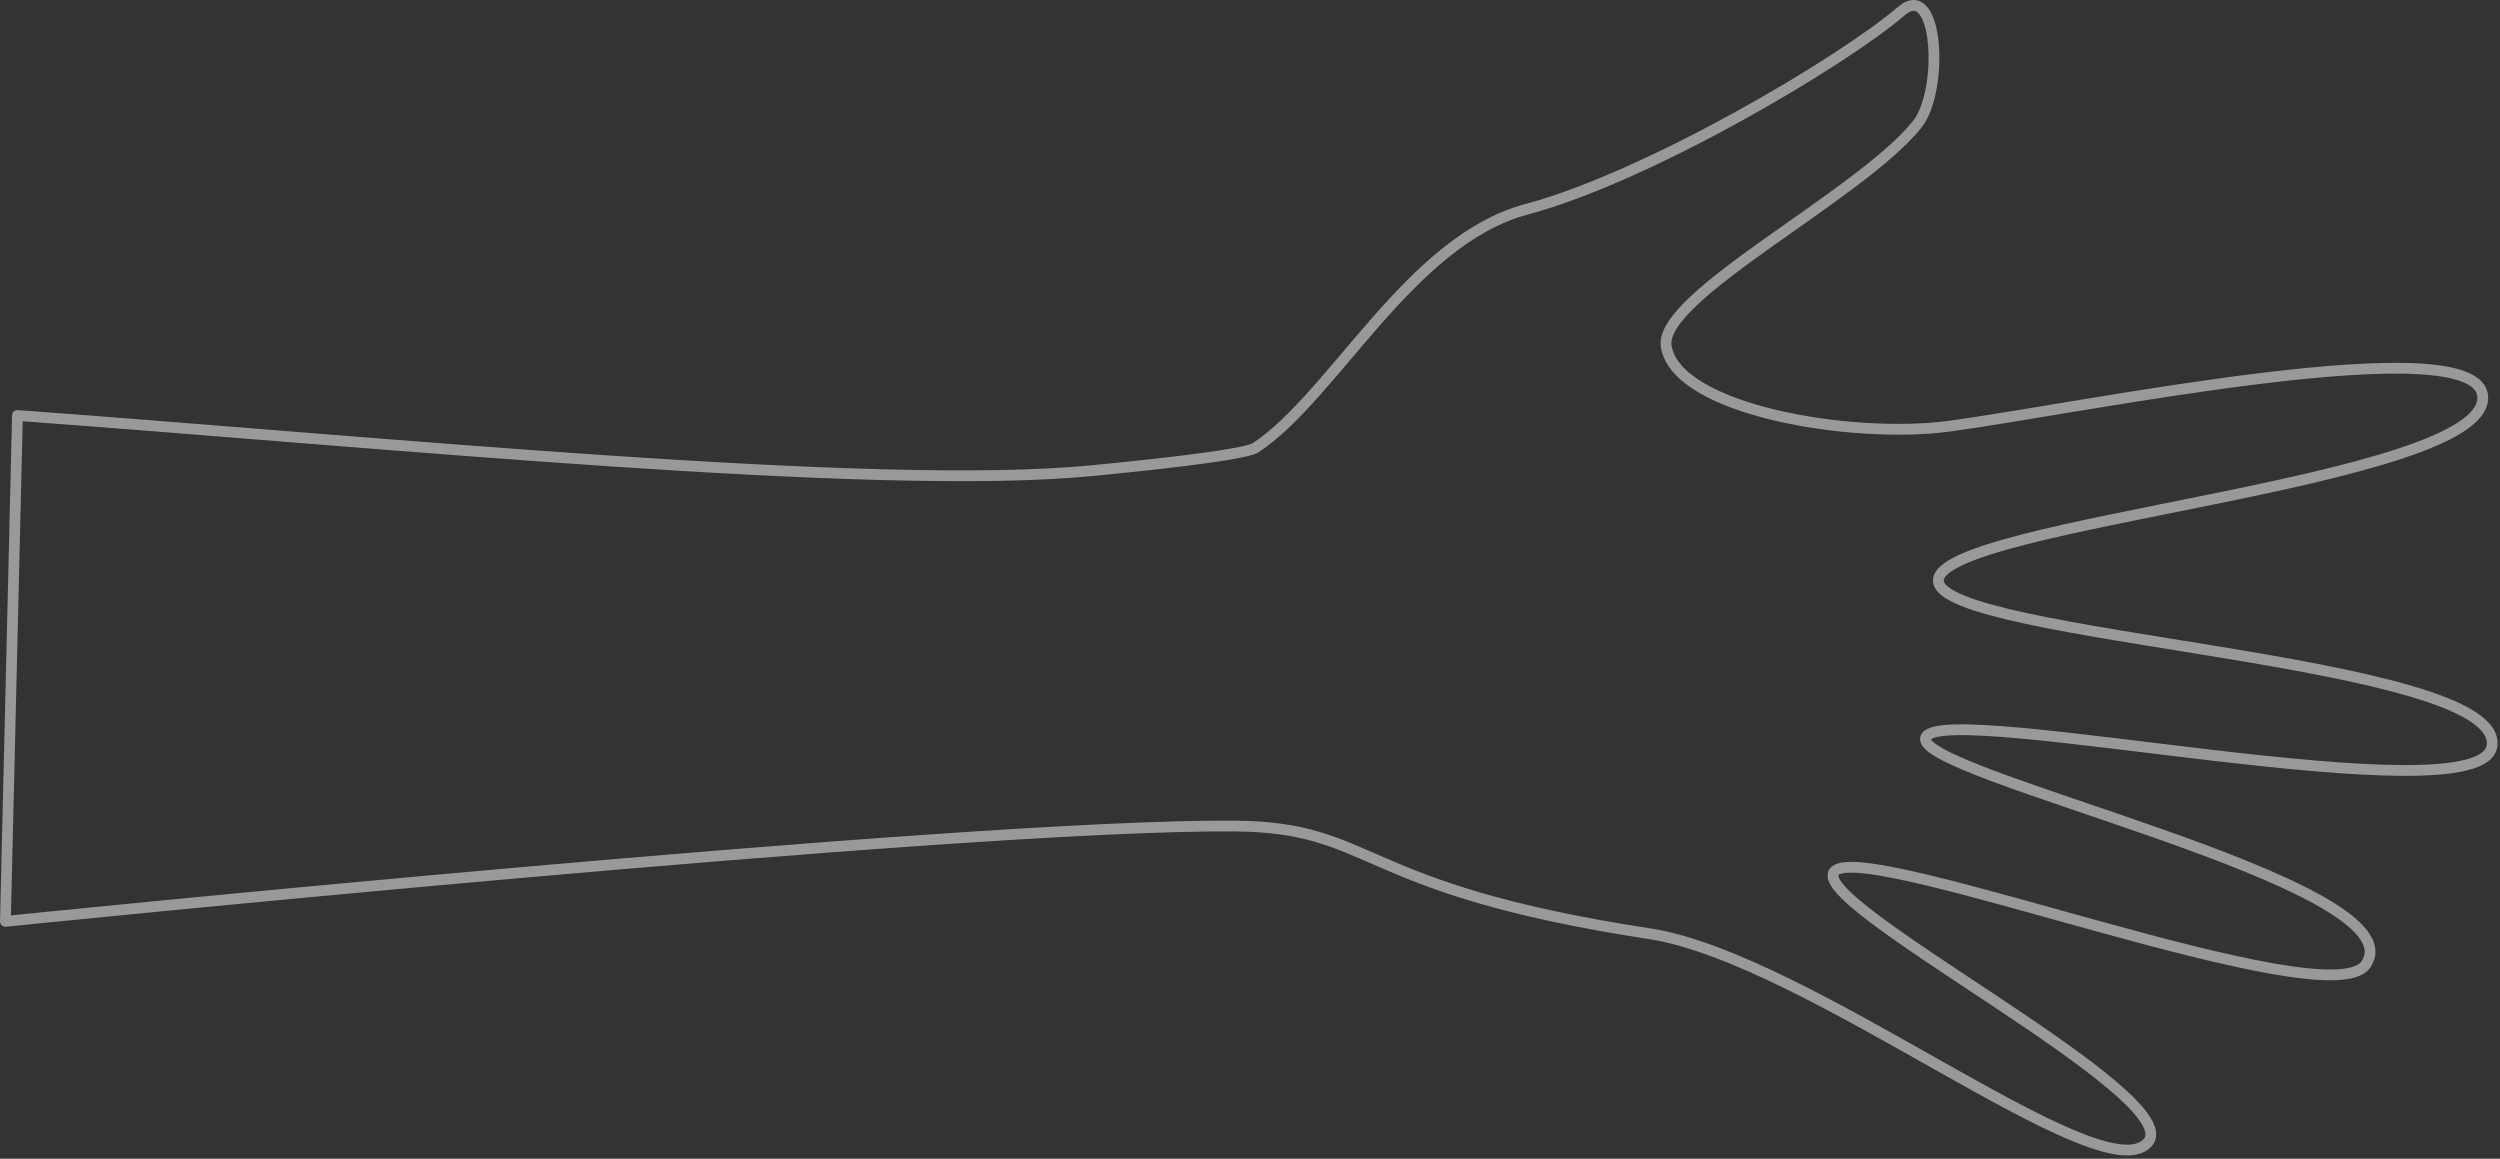 <?xml version="1.0" encoding="UTF-8" standalone="no"?>
<!DOCTYPE svg PUBLIC "-//W3C//DTD SVG 1.1//EN" "http://www.w3.org/Graphics/SVG/1.1/DTD/svg11.dtd">
<svg width="100%" height="100%" viewBox="0 0 589 273" version="1.1" xmlns="http://www.w3.org/2000/svg" xmlns:xlink="http://www.w3.org/1999/xlink" xml:space="preserve" xmlns:serif="http://www.serif.com/" style="fill-rule:evenodd;clip-rule:evenodd;stroke-linecap:round;stroke-linejoin:round;stroke-miterlimit:1.5;">
    <rect x="0" y="0" width="589" height="273" fill="#333333" stroke="none"/>
    <g transform="matrix(1,0,0,1,-487.031,-338.087)">
        <g transform="matrix(-6.12323e-17,1,-1,-6.12323e-17,1255.45,-307.046)">
            <path d="M743.019,764.309C749.325,677.906 760.947,562.663 756.055,511.508C755.306,503.686 752.532,475.497 750.62,472.597C738.486,454.196 701.765,436.198 694.464,408.833C686.849,380.294 659.807,334.531 647.727,320.431C640.252,311.708 666.587,310.35 674.537,316.808C691.471,330.567 714.948,377.698 726.708,375.863C741.804,373.508 748.626,332.085 745.548,309.2C741.381,278.224 721.72,184.17 738.664,183.482C759.047,182.655 768.243,312.099 781.95,311.736C795.657,311.374 800.171,178.252 820.906,181.308C838.188,183.856 810.158,309.683 818.732,314.635C827.307,319.586 853.128,197.945 872.353,211.017C885.22,219.766 843.248,327.436 850.252,336.01C857.257,344.585 903.369,252.355 914.38,262.464C926.456,273.551 870.841,342.321 865.107,379.849C854.432,449.716 839.998,443.986 839.746,477.67C839.263,542.219 862.208,767.147 862.208,767.147L743.019,764.309Z" style="fill:none;stroke:white;stroke-opacity:0.5;stroke-width:2.54px;"/>
        </g>
    </g>
</svg>

